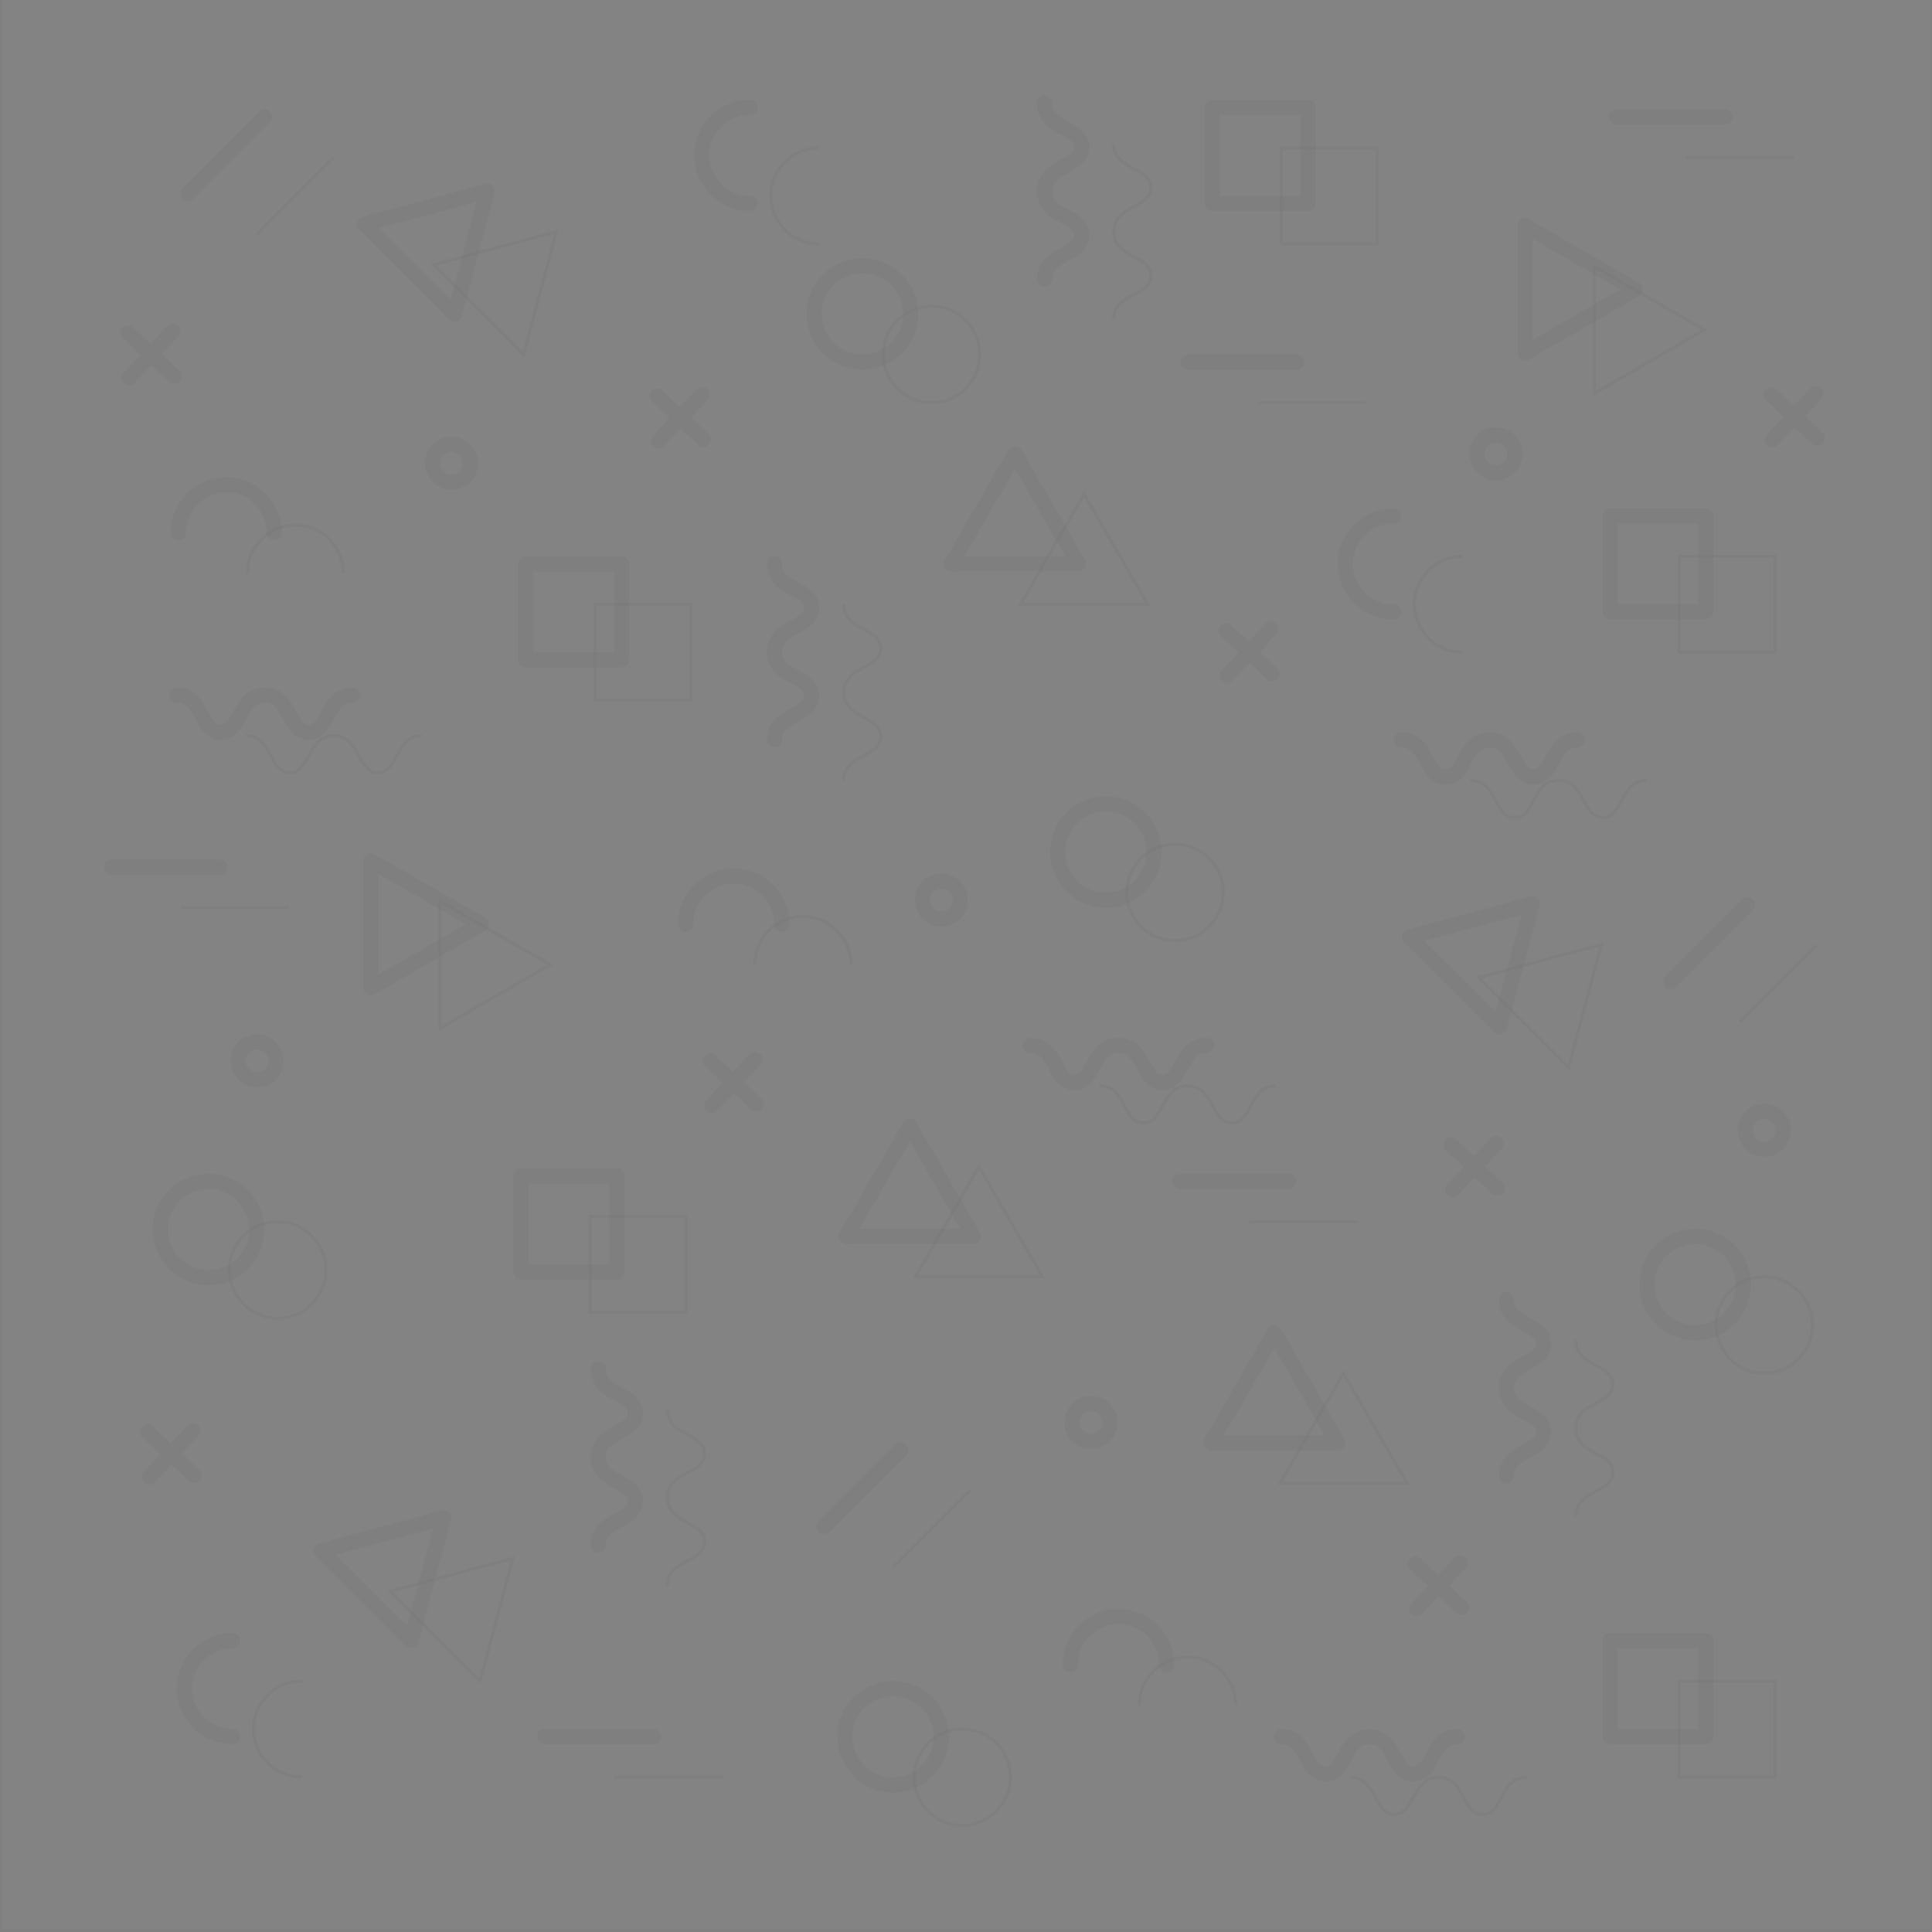 <?xml version="1.0" encoding="utf-8"?>
<!-- Generator: Adobe Illustrator 16.0.0, SVG Export Plug-In . SVG Version: 6.00 Build 0)  -->
<!DOCTYPE svg PUBLIC "-//W3C//DTD SVG 1.1//EN" "http://www.w3.org/Graphics/SVG/1.1/DTD/svg11.dtd">
<svg version="1.1" id="Layer_1" xmlns:x="http://ns.adobe.com/Extensibility/1.0/" xmlns:i="http://ns.adobe.com/AdobeIllustrator/10.0/" xmlns:graph="http://ns.adobe.com/Graphs/1.0/"
	 xmlns="http://www.w3.org/2000/svg" xmlns:xlink="http://www.w3.org/1999/xlink" x="0px" y="0px" width="637.74px"
	 height="637.819px" viewBox="0 0 637.74 637.819" enable-background="new 0 0 637.74 637.819" xml:space="preserve">
<rect x="0" y="0" width="637.74" height="637.819" fill="#808080" stroke="none"/>
<rect x="0.568" opacity="0.03" fill="#F6F6F6" width="636.604" height="636.605"/>
<g opacity="0.03">
	
		<line fill="none" stroke="#000000" stroke-width="5" stroke-linecap="round" stroke-linejoin="round" stroke-miterlimit="10" x1="232.18" y1="145.03" x2="216.928" y2="130.726"/>
	
		<line fill="none" stroke="#000000" stroke-width="5" stroke-linecap="round" stroke-linejoin="round" stroke-miterlimit="10" x1="217.4" y1="145.507" x2="231.707" y2="130.255"/>
</g>
<g opacity="0.03">
	
		<line fill="none" stroke="#000000" stroke-width="5" stroke-linecap="round" stroke-linejoin="round" stroke-miterlimit="10" x1="249.703" y1="364.467" x2="234.451" y2="350.162"/>
	
		<line fill="none" stroke="#000000" stroke-width="5" stroke-linecap="round" stroke-linejoin="round" stroke-miterlimit="10" x1="234.922" y1="364.943" x2="249.229" y2="349.691"/>
</g>
<g opacity="0.03">
	
		<line fill="none" stroke="#000000" stroke-width="5" stroke-linecap="round" stroke-linejoin="round" stroke-miterlimit="10" x1="64.114" y1="487.066" x2="48.862" y2="472.762"/>
	
		<line fill="none" stroke="#000000" stroke-width="5" stroke-linecap="round" stroke-linejoin="round" stroke-miterlimit="10" x1="49.333" y1="487.543" x2="63.64" y2="472.291"/>
</g>
<g opacity="0.03">
	
		<line fill="none" stroke="#000000" stroke-width="5" stroke-linecap="round" stroke-linejoin="round" stroke-miterlimit="10" x1="57.454" y1="124.154" x2="42.202" y2="109.85"/>
	
		<line fill="none" stroke="#000000" stroke-width="5" stroke-linecap="round" stroke-linejoin="round" stroke-miterlimit="10" x1="42.673" y1="124.631" x2="56.98" y2="109.379"/>
</g>
<g opacity="0.03">
	
		<line fill="none" stroke="#000000" stroke-width="5" stroke-linecap="round" stroke-linejoin="round" stroke-miterlimit="10" x1="599.875" y1="144.656" x2="584.623" y2="130.352"/>
	
		<line fill="none" stroke="#000000" stroke-width="5" stroke-linecap="round" stroke-linejoin="round" stroke-miterlimit="10" x1="585.094" y1="145.133" x2="599.4" y2="129.881"/>
</g>
<g opacity="0.03">
	
		<line fill="none" stroke="#000000" stroke-width="5" stroke-linecap="round" stroke-linejoin="round" stroke-miterlimit="10" x1="419.936" y1="222.461" x2="404.684" y2="208.156"/>
	
		<line fill="none" stroke="#000000" stroke-width="5" stroke-linecap="round" stroke-linejoin="round" stroke-miterlimit="10" x1="405.156" y1="222.938" x2="419.463" y2="207.686"/>
</g>
<g opacity="0.03">
	
		<line fill="none" stroke="#000000" stroke-width="5" stroke-linecap="round" stroke-linejoin="round" stroke-miterlimit="10" x1="494.301" y1="392.273" x2="479.049" y2="377.969"/>
	
		<line fill="none" stroke="#000000" stroke-width="5" stroke-linecap="round" stroke-linejoin="round" stroke-miterlimit="10" x1="479.52" y1="392.75" x2="493.826" y2="377.498"/>
</g>
<g opacity="0.03">
	
		<line fill="none" stroke="#000000" stroke-width="5" stroke-linecap="round" stroke-linejoin="round" stroke-miterlimit="10" x1="482.455" y1="530.604" x2="467.203" y2="516.299"/>
	
		<line fill="none" stroke="#000000" stroke-width="5" stroke-linecap="round" stroke-linejoin="round" stroke-miterlimit="10" x1="467.674" y1="531.08" x2="481.98" y2="515.828"/>
</g>
<polygon opacity="0.03" fill="none" stroke="#000000" stroke-width="5" stroke-linecap="round" stroke-linejoin="round" stroke-miterlimit="10" points="
	345.52,167.926 335.018,149.764 324.549,167.936 314.071,186.111 335.043,186.094 356.02,186.084 "/>
<polygon opacity="0.03" fill="none" stroke="#000000" stroke-width="5" stroke-linecap="round" stroke-linejoin="round" stroke-miterlimit="10" points="
	310.8,389.928 300.298,371.766 289.83,389.938 279.351,408.113 300.324,408.096 321.301,408.086 "/>
<polygon opacity="0.03" fill="none" stroke="#000000" stroke-width="5" stroke-linecap="round" stroke-linejoin="round" stroke-miterlimit="10" points="
	431.146,458.102 420.645,439.939 410.176,458.111 399.697,476.287 420.67,476.27 441.646,476.26 "/>
<polygon opacity="0.03" fill="none" stroke="#000000" stroke-width="5" stroke-linecap="round" stroke-linejoin="round" stroke-miterlimit="10" points="
	500.363,318.671 505.781,298.403 485.529,303.851 465.268,309.292 480.109,324.111 494.949,338.938 "/>
<polygon opacity="0.03" fill="none" stroke="#000000" stroke-width="5" stroke-linecap="round" stroke-linejoin="round" stroke-miterlimit="10" points="
	155.437,83.381 160.854,63.112 140.602,68.56 120.34,74.002 135.183,88.819 150.023,103.646 "/>
<polygon opacity="0.03" fill="none" stroke="#000000" stroke-width="5" stroke-linecap="round" stroke-linejoin="round" stroke-miterlimit="10" points="
	141.074,521.293 146.491,501.023 126.239,506.471 105.977,511.914 120.82,526.73 135.66,541.557 "/>
<polygon opacity="0.03" fill="none" stroke="#000000" stroke-width="5" stroke-linecap="round" stroke-linejoin="round" stroke-miterlimit="10" points="
	521.615,106.021 539.777,95.52 521.605,85.051 503.43,74.572 503.447,95.545 503.457,116.522 "/>
<polygon opacity="0.03" fill="none" stroke="#000000" stroke-width="5" stroke-linecap="round" stroke-linejoin="round" stroke-miterlimit="10" points="
	140.609,315.572 158.771,305.07 140.599,294.602 122.423,284.123 122.442,305.096 122.452,326.074 "/>
<circle opacity="0.03" fill="none" stroke="#000000" stroke-width="5" stroke-linecap="round" stroke-linejoin="round" stroke-miterlimit="10" cx="365.054" cy="281.229" r="15.913"/>
<circle opacity="0.03" fill="none" stroke="#000000" stroke-width="5" stroke-linecap="round" stroke-linejoin="round" stroke-miterlimit="10" cx="284.649" cy="103.646" r="15.914"/>
<circle opacity="0.03" fill="none" stroke="#000000" stroke-width="5" stroke-linecap="round" stroke-linejoin="round" stroke-miterlimit="10" cx="294.805" cy="573.297" r="15.914"/>
<path opacity="0.03" fill="none" stroke="#000000" stroke-width="5" stroke-linecap="round" stroke-linejoin="round" stroke-miterlimit="10" d="
	M353.279,549.514c0-8.789,7.127-15.912,15.914-15.912c8.789,0,15.914,7.123,15.914,15.912"/>
<path opacity="0.03" fill="none" stroke="#000000" stroke-width="5" stroke-linecap="round" stroke-linejoin="round" stroke-miterlimit="10" d="
	M226.268,305.098c0-8.789,7.126-15.913,15.914-15.913s15.913,7.124,15.913,15.913"/>
<path opacity="0.03" fill="none" stroke="#000000" stroke-width="5" stroke-linecap="round" stroke-linejoin="round" stroke-miterlimit="10" d="
	M58.85,175.895c0-8.789,7.094-15.913,15.842-15.913s15.841,7.124,15.841,15.913"/>
<path opacity="0.03" fill="none" stroke="#000000" stroke-width="5" stroke-linecap="round" stroke-linejoin="round" stroke-miterlimit="10" d="
	M459.969,201.953c-8.789,0-15.914-7.094-15.914-15.842s7.125-15.841,15.914-15.841"/>
<path opacity="0.03" fill="none" stroke="#000000" stroke-width="5" stroke-linecap="round" stroke-linejoin="round" stroke-miterlimit="10" d="
	M76.791,573.225c-8.789,0-15.913-7.094-15.913-15.842s7.124-15.84,15.913-15.84"/>
<path opacity="0.03" fill="none" stroke="#000000" stroke-width="5" stroke-linecap="round" stroke-linejoin="round" stroke-miterlimit="10" d="
	M247.55,67.131c-8.789,0-15.913-7.094-15.913-15.842s7.124-15.841,15.913-15.841"/>
<circle opacity="0.03" fill="none" stroke="#000000" stroke-width="5" stroke-linecap="round" stroke-linejoin="round" stroke-miterlimit="10" cx="68.834" cy="405.852" r="15.914"/>
<circle opacity="0.03" fill="none" stroke="#000000" stroke-width="5" stroke-linecap="round" stroke-linejoin="round" stroke-miterlimit="10" cx="559.556" cy="424.025" r="15.913"/>
<rect x="531.451" y="170.284" opacity="0.03" fill="none" stroke="#000000" stroke-width="5" stroke-linecap="round" stroke-linejoin="round" stroke-miterlimit="10" width="31.654" height="31.654"/>
<rect x="173.56" y="186.111" opacity="0.03" fill="none" stroke="#000000" stroke-width="5" stroke-linecap="round" stroke-linejoin="round" stroke-miterlimit="10" width="31.653" height="31.654"/>
<rect x="171.971" y="388.197" opacity="0.03" fill="none" stroke="#000000" stroke-width="5" stroke-linecap="round" stroke-linejoin="round" stroke-miterlimit="10" width="31.653" height="31.654"/>
<rect x="531.451" y="541.557" opacity="0.03" fill="none" stroke="#000000" stroke-width="5" stroke-linecap="round" stroke-linejoin="round" stroke-miterlimit="10" width="31.652" height="31.654"/>
<rect x="400.143" y="35.463" opacity="0.03" fill="none" stroke="#000000" stroke-width="5" stroke-linecap="round" stroke-linejoin="round" stroke-miterlimit="10" width="31.652" height="31.654"/>
<g opacity="0.03">
	<path fill="none" stroke="#000000" stroke-width="5" stroke-linecap="round" stroke-linejoin="round" stroke-miterlimit="10" d="
		M354.658,357.318c-6.91,0-5.719-12.254-14.537-12.254"/>
	<path fill="none" stroke="#000000" stroke-width="5" stroke-linecap="round" stroke-linejoin="round" stroke-miterlimit="10" d="
		M383.73,357.318c-6.91,0-5.719-12.254-14.535-12.254"/>
	<path fill="none" stroke="#000000" stroke-width="5" stroke-linecap="round" stroke-linejoin="round" stroke-miterlimit="10" d="
		M354.658,357.318c6.91,0,5.719-12.254,14.537-12.254"/>
	<path fill="none" stroke="#000000" stroke-width="5" stroke-linecap="round" stroke-linejoin="round" stroke-miterlimit="10" d="
		M398.266,345.064"/>
	<path fill="none" stroke="#000000" stroke-width="5" stroke-linecap="round" stroke-linejoin="round" stroke-miterlimit="10" d="
		M383.73,357.318c6.908,0,5.719-12.254,14.535-12.254"/>
</g>
<g opacity="0.03">
	<path fill="none" stroke="#000000" stroke-width="5" stroke-linecap="round" stroke-linejoin="round" stroke-miterlimit="10" d="
		M437.477,585.553c-6.91,0-5.719-12.256-14.537-12.256"/>
	<path fill="none" stroke="#000000" stroke-width="5" stroke-linecap="round" stroke-linejoin="round" stroke-miterlimit="10" d="
		M466.549,585.553c-6.91,0-5.719-12.254-14.535-12.254"/>
	<path fill="none" stroke="#000000" stroke-width="5" stroke-linecap="round" stroke-linejoin="round" stroke-miterlimit="10" d="
		M437.477,585.553c6.91,0,5.719-12.254,14.537-12.254"/>
	<path fill="none" stroke="#000000" stroke-width="5" stroke-linecap="round" stroke-linejoin="round" stroke-miterlimit="10" d="
		M481.084,573.299"/>
	<path fill="none" stroke="#000000" stroke-width="5" stroke-linecap="round" stroke-linejoin="round" stroke-miterlimit="10" d="
		M466.549,585.553c6.908-0.002,5.719-12.256,14.535-12.254"/>
</g>
<g opacity="0.03">
	<path fill="none" stroke="#000000" stroke-width="5" stroke-linecap="round" stroke-linejoin="round" stroke-miterlimit="10" d="
		M477.119,256.511c-6.91,0-5.719-12.255-14.535-12.255"/>
	<path fill="none" stroke="#000000" stroke-width="5" stroke-linecap="round" stroke-linejoin="round" stroke-miterlimit="10" d="
		M506.191,256.511c-6.91,0-5.719-12.254-14.535-12.254"/>
	<path fill="none" stroke="#000000" stroke-width="5" stroke-linecap="round" stroke-linejoin="round" stroke-miterlimit="10" d="
		M477.119,256.511c6.91,0,5.721-12.254,14.537-12.254"/>
	<path fill="none" stroke="#000000" stroke-width="5" stroke-linecap="round" stroke-linejoin="round" stroke-miterlimit="10" d="
		M520.729,244.257"/>
	<path fill="none" stroke="#000000" stroke-width="5" stroke-linecap="round" stroke-linejoin="round" stroke-miterlimit="10" d="
		M506.191,256.511c6.91-0.001,5.719-12.255,14.537-12.254"/>
</g>
<g opacity="0.03">
	<path fill="none" stroke="#000000" stroke-width="5" stroke-linecap="round" stroke-linejoin="round" stroke-miterlimit="10" d="
		M72.837,241.702c-6.91,0-5.719-12.255-14.536-12.255"/>
	<path fill="none" stroke="#000000" stroke-width="5" stroke-linecap="round" stroke-linejoin="round" stroke-miterlimit="10" d="
		M101.91,241.702c-6.91,0-5.719-12.254-14.535-12.254"/>
	<path fill="none" stroke="#000000" stroke-width="5" stroke-linecap="round" stroke-linejoin="round" stroke-miterlimit="10" d="
		M72.837,241.702c6.91,0,5.72-12.254,14.537-12.254"/>
	<path fill="none" stroke="#000000" stroke-width="5" stroke-linecap="round" stroke-linejoin="round" stroke-miterlimit="10" d="
		M116.446,229.448"/>
	<path fill="none" stroke="#000000" stroke-width="5" stroke-linecap="round" stroke-linejoin="round" stroke-miterlimit="10" d="
		M101.91,241.702c6.909-0.001,5.719-12.255,14.536-12.254"/>
</g>
<g opacity="0.03">
	<path fill="none" stroke="#000000" stroke-width="5" stroke-linecap="round" stroke-linejoin="round" stroke-miterlimit="10" d="
		M357.064,77.648c0,6.91-12.254,5.719-12.254,14.536"/>
	<path fill="none" stroke="#000000" stroke-width="5" stroke-linecap="round" stroke-linejoin="round" stroke-miterlimit="10" d="
		M357.064,48.576c0,6.91-12.254,5.719-12.254,14.535"/>
	<path fill="none" stroke="#000000" stroke-width="5" stroke-linecap="round" stroke-linejoin="round" stroke-miterlimit="10" d="
		M357.064,77.648c0-6.91-12.254-5.72-12.254-14.537"/>
	<path fill="none" stroke="#000000" stroke-width="5" stroke-linecap="round" stroke-linejoin="round" stroke-miterlimit="10" d="
		M344.811,34.04"/>
	<path fill="none" stroke="#000000" stroke-width="5" stroke-linecap="round" stroke-linejoin="round" stroke-miterlimit="10" d="
		M357.064,48.576c0-6.909-12.254-5.719-12.254-14.536"/>
</g>
<g opacity="0.03">
	<path fill="none" stroke="#000000" stroke-width="5" stroke-linecap="round" stroke-linejoin="round" stroke-miterlimit="10" d="
		M267.924,229.72c0,6.91-12.254,5.719-12.254,14.536"/>
	<path fill="none" stroke="#000000" stroke-width="5" stroke-linecap="round" stroke-linejoin="round" stroke-miterlimit="10" d="
		M267.924,200.647c0,6.91-12.254,5.719-12.254,14.535"/>
	<path fill="none" stroke="#000000" stroke-width="5" stroke-linecap="round" stroke-linejoin="round" stroke-miterlimit="10" d="
		M267.924,229.72c0-6.91-12.254-5.72-12.254-14.537"/>
	<path fill="none" stroke="#000000" stroke-width="5" stroke-linecap="round" stroke-linejoin="round" stroke-miterlimit="10" d="
		M255.67,186.111"/>
	<path fill="none" stroke="#000000" stroke-width="5" stroke-linecap="round" stroke-linejoin="round" stroke-miterlimit="10" d="
		M267.924,200.647c0-6.909-12.254-5.719-12.254-14.536"/>
</g>
<g opacity="0.03">
	<path fill="none" stroke="#000000" stroke-width="5" stroke-linecap="round" stroke-linejoin="round" stroke-miterlimit="10" d="
		M509.557,472.648c0,6.91-12.254,5.719-12.254,14.537"/>
	<path fill="none" stroke="#000000" stroke-width="5" stroke-linecap="round" stroke-linejoin="round" stroke-miterlimit="10" d="
		M509.557,443.576c0,6.91-12.254,5.719-12.254,14.535"/>
	<path fill="none" stroke="#000000" stroke-width="5" stroke-linecap="round" stroke-linejoin="round" stroke-miterlimit="10" d="
		M509.557,472.648c0-6.91-12.254-5.719-12.254-14.537"/>
	<path fill="none" stroke="#000000" stroke-width="5" stroke-linecap="round" stroke-linejoin="round" stroke-miterlimit="10" d="
		M497.303,429.041"/>
	<path fill="none" stroke="#000000" stroke-width="5" stroke-linecap="round" stroke-linejoin="round" stroke-miterlimit="10" d="
		M509.557,443.576c0-6.908-12.254-5.719-12.254-14.535"/>
</g>
<g opacity="0.03">
	<path fill="none" stroke="#000000" stroke-width="5" stroke-linecap="round" stroke-linejoin="round" stroke-miterlimit="10" d="
		M209.751,495.559c0,6.91-12.254,5.719-12.254,14.535"/>
	<path fill="none" stroke="#000000" stroke-width="5" stroke-linecap="round" stroke-linejoin="round" stroke-miterlimit="10" d="
		M209.751,466.486c0,6.91-12.254,5.719-12.254,14.535"/>
	<path fill="none" stroke="#000000" stroke-width="5" stroke-linecap="round" stroke-linejoin="round" stroke-miterlimit="10" d="
		M209.751,495.559c0-6.91-12.254-5.721-12.254-14.537"/>
	<path fill="none" stroke="#000000" stroke-width="5" stroke-linecap="round" stroke-linejoin="round" stroke-miterlimit="10" d="
		M197.498,451.949"/>
	<path fill="none" stroke="#000000" stroke-width="5" stroke-linecap="round" stroke-linejoin="round" stroke-miterlimit="10" d="
		M209.751,466.486c0-6.91-12.254-5.719-12.254-14.537"/>
</g>
<line opacity="0.03" fill="none" stroke="#000000" stroke-width="5" stroke-linecap="round" stroke-linejoin="round" stroke-miterlimit="10" x1="389.492" y1="389.939" x2="425.361" y2="389.939"/>
<line opacity="0.03" fill="none" stroke="#000000" stroke-width="5" stroke-linecap="round" stroke-linejoin="round" stroke-miterlimit="10" x1="36.866" y1="286.29" x2="72.735" y2="286.29"/>
<line opacity="0.03" fill="none" stroke="#000000" stroke-width="5" stroke-linecap="round" stroke-linejoin="round" stroke-miterlimit="10" x1="392.174" y1="119.559" x2="428.043" y2="119.559"/>
<line opacity="0.03" fill="none" stroke="#000000" stroke-width="5" stroke-linecap="round" stroke-linejoin="round" stroke-miterlimit="10" x1="533.563" y1="38.608" x2="569.432" y2="38.608"/>
<line opacity="0.03" fill="none" stroke="#000000" stroke-width="5" stroke-linecap="round" stroke-linejoin="round" stroke-miterlimit="10" x1="179.864" y1="573.225" x2="215.733" y2="573.225"/>
<line opacity="0.03" fill="none" stroke="#000000" stroke-width="5" stroke-linecap="round" stroke-linejoin="round" stroke-miterlimit="10" x1="271.967" y1="503.928" x2="297.331" y2="478.564"/>
<line opacity="0.03" fill="none" stroke="#000000" stroke-width="5" stroke-linecap="round" stroke-linejoin="round" stroke-miterlimit="10" x1="62.01" y1="63.972" x2="87.374" y2="38.608"/>
<line opacity="0.03" fill="none" stroke="#000000" stroke-width="5" stroke-linecap="round" stroke-linejoin="round" stroke-miterlimit="10" x1="551.496" y1="323.984" x2="576.859" y2="298.621"/>
<g opacity="0.03">
	<polygon fill="none" stroke="#000000" stroke-miterlimit="10" points="368.336,181.285 357.834,163.123 347.365,181.295 
		336.887,199.471 357.859,199.453 378.836,199.443 	"/>
	<polygon fill="none" stroke="#000000" stroke-miterlimit="10" points="333.617,403.287 323.115,385.125 312.646,403.297 
		302.167,421.473 323.141,421.455 344.117,421.445 	"/>
	<polygon fill="none" stroke="#000000" stroke-miterlimit="10" points="453.963,471.461 443.461,453.299 432.992,471.471 
		422.514,489.646 443.486,489.629 464.463,489.619 	"/>
	<polygon fill="none" stroke="#000000" stroke-miterlimit="10" points="523.18,332.031 528.598,311.763 508.346,317.21 
		488.084,322.652 502.926,337.471 517.766,352.297 	"/>
	<polygon fill="none" stroke="#000000" stroke-miterlimit="10" points="178.253,96.74 183.67,76.472 163.418,81.919 143.157,87.361 
		158,102.179 172.839,117.005 	"/>
	<polygon fill="none" stroke="#000000" stroke-miterlimit="10" points="163.89,534.652 169.307,514.383 149.055,519.83 
		128.793,525.273 143.636,540.09 158.476,554.916 	"/>
	<polygon fill="none" stroke="#000000" stroke-miterlimit="10" points="544.432,119.38 562.594,108.879 544.422,98.41 
		526.246,87.932 526.264,108.904 526.273,129.882 	"/>
	<polygon fill="none" stroke="#000000" stroke-miterlimit="10" points="163.425,328.932 181.587,318.429 163.416,307.96 
		145.24,297.482 145.258,318.455 145.268,339.434 	"/>
	<circle fill="none" stroke="#000000" stroke-miterlimit="10" cx="387.87" cy="294.588" r="15.913"/>
	<circle fill="none" stroke="#000000" stroke-miterlimit="10" cx="307.466" cy="117.005" r="15.913"/>
	<circle fill="none" stroke="#000000" stroke-miterlimit="10" cx="317.621" cy="586.656" r="15.914"/>
	<path fill="none" stroke="#000000" stroke-miterlimit="10" d="M376.096,562.873c0-8.789,7.127-15.912,15.914-15.912
		c8.789,0,15.914,7.123,15.914,15.912"/>
	<path fill="none" stroke="#000000" stroke-miterlimit="10" d="M249.084,318.457c0-8.789,7.126-15.913,15.914-15.913
		s15.913,7.124,15.913,15.913"/>
	<path fill="none" stroke="#000000" stroke-miterlimit="10" d="M81.667,189.254c0-8.789,7.094-15.913,15.842-15.913
		s15.841,7.124,15.841,15.913"/>
	<path fill="none" stroke="#000000" stroke-miterlimit="10" d="M482.785,215.313c-8.789,0-15.914-7.094-15.914-15.842
		s7.125-15.841,15.914-15.841"/>
	<path fill="none" stroke="#000000" stroke-miterlimit="10" d="M99.607,586.584c-8.789,0-15.913-7.094-15.913-15.842
		s7.124-15.84,15.913-15.84"/>
	<path fill="none" stroke="#000000" stroke-miterlimit="10" d="M270.367,80.49c-8.789,0-15.913-7.094-15.913-15.842
		s7.124-15.841,15.913-15.841"/>
	<circle fill="none" stroke="#000000" stroke-miterlimit="10" cx="91.65" cy="419.211" r="15.914"/>
	<circle fill="none" stroke="#000000" stroke-miterlimit="10" cx="582.372" cy="437.385" r="15.913"/>
	<rect x="554.268" y="183.644" fill="none" stroke="#000000" stroke-miterlimit="10" width="31.654" height="31.654"/>
	<rect x="196.376" y="199.471" fill="none" stroke="#000000" stroke-miterlimit="10" width="31.653" height="31.654"/>
	<rect x="194.788" y="401.557" fill="none" stroke="#000000" stroke-miterlimit="10" width="31.653" height="31.654"/>
	<rect x="554.268" y="554.916" fill="none" stroke="#000000" stroke-miterlimit="10" width="31.652" height="31.654"/>
	<rect x="422.959" y="48.822" fill="none" stroke="#000000" stroke-miterlimit="10" width="31.652" height="31.654"/>
	<g>
		<path fill="none" stroke="#000000" stroke-miterlimit="10" d="M377.475,370.678c-6.91,0-5.719-12.254-14.537-12.254"/>
		<path fill="none" stroke="#000000" stroke-miterlimit="10" d="M406.547,370.678c-6.91,0-5.719-12.254-14.535-12.254"/>
		<path fill="none" stroke="#000000" stroke-miterlimit="10" d="M377.475,370.678c6.91,0,5.719-12.254,14.537-12.254"/>
		<path fill="none" stroke="#000000" stroke-miterlimit="10" d="M421.082,358.424"/>
		<path fill="none" stroke="#000000" stroke-miterlimit="10" d="M406.547,370.678c6.908,0,5.719-12.254,14.535-12.254"/>
	</g>
	<g>
		<path fill="none" stroke="#000000" stroke-miterlimit="10" d="M460.293,598.912c-6.91,0-5.719-12.256-14.537-12.256"/>
		<path fill="none" stroke="#000000" stroke-miterlimit="10" d="M489.365,598.912c-6.91,0-5.719-12.254-14.535-12.254"/>
		<path fill="none" stroke="#000000" stroke-miterlimit="10" d="M460.293,598.912c6.91,0,5.719-12.254,14.537-12.254"/>
		<path fill="none" stroke="#000000" stroke-miterlimit="10" d="M503.9,586.658"/>
		<path fill="none" stroke="#000000" stroke-miterlimit="10" d="M489.365,598.912c6.908-0.002,5.719-12.256,14.535-12.254"/>
	</g>
	<g>
		<path fill="none" stroke="#000000" stroke-miterlimit="10" d="M499.936,269.87c-6.91,0-5.719-12.255-14.535-12.255"/>
		<path fill="none" stroke="#000000" stroke-miterlimit="10" d="M529.008,269.87c-6.91,0-5.719-12.254-14.535-12.254"/>
		<path fill="none" stroke="#000000" stroke-miterlimit="10" d="M499.936,269.87c6.91,0,5.721-12.254,14.537-12.254"/>
		<path fill="none" stroke="#000000" stroke-miterlimit="10" d="M543.545,257.616"/>
		<path fill="none" stroke="#000000" stroke-miterlimit="10" d="M529.008,269.87c6.91-0.001,5.719-12.255,14.537-12.254"/>
	</g>
	<g>
		<path fill="none" stroke="#000000" stroke-miterlimit="10" d="M95.654,255.062c-6.91,0-5.719-12.255-14.536-12.255"/>
		<path fill="none" stroke="#000000" stroke-miterlimit="10" d="M124.726,255.062c-6.91,0-5.719-12.254-14.535-12.254"/>
		<path fill="none" stroke="#000000" stroke-miterlimit="10" d="M95.654,255.062c6.91,0,5.72-12.254,14.537-12.254"/>
		<path fill="none" stroke="#000000" stroke-miterlimit="10" d="M139.262,242.808"/>
		<path fill="none" stroke="#000000" stroke-miterlimit="10" d="M124.726,255.062c6.909-0.001,5.719-12.255,14.536-12.254"/>
	</g>
	<g>
		<path fill="none" stroke="#000000" stroke-miterlimit="10" d="M379.881,91.008c0,6.91-12.254,5.719-12.254,14.536"/>
		<path fill="none" stroke="#000000" stroke-miterlimit="10" d="M379.881,61.936c0,6.91-12.254,5.719-12.254,14.535"/>
		<path fill="none" stroke="#000000" stroke-miterlimit="10" d="M379.881,91.008c0-6.91-12.254-5.72-12.254-14.537"/>
		<path fill="none" stroke="#000000" stroke-miterlimit="10" d="M367.627,47.399"/>
		<path fill="none" stroke="#000000" stroke-miterlimit="10" d="M379.881,61.936c0-6.909-12.254-5.719-12.254-14.536"/>
	</g>
	<g>
		<path fill="none" stroke="#000000" stroke-miterlimit="10" d="M290.741,243.079c0,6.91-12.254,5.719-12.254,14.536"/>
		<path fill="none" stroke="#000000" stroke-miterlimit="10" d="M290.741,214.007c0,6.91-12.254,5.719-12.254,14.535"/>
		<path fill="none" stroke="#000000" stroke-miterlimit="10" d="M290.741,243.079c0-6.91-12.254-5.72-12.254-14.537"/>
		<path fill="none" stroke="#000000" stroke-miterlimit="10" d="M278.487,199.471"/>
		<path fill="none" stroke="#000000" stroke-miterlimit="10" d="M290.741,214.007c0-6.909-12.254-5.719-12.254-14.536"/>
	</g>
	<g>
		<path fill="none" stroke="#000000" stroke-miterlimit="10" d="M532.373,486.008c0,6.91-12.254,5.719-12.254,14.537"/>
		<path fill="none" stroke="#000000" stroke-miterlimit="10" d="M532.373,456.936c0,6.91-12.254,5.719-12.254,14.535"/>
		<path fill="none" stroke="#000000" stroke-miterlimit="10" d="M532.373,486.008c0-6.91-12.254-5.719-12.254-14.537"/>
		<path fill="none" stroke="#000000" stroke-miterlimit="10" d="M520.119,442.4"/>
		<path fill="none" stroke="#000000" stroke-miterlimit="10" d="M532.373,456.936c0-6.908-12.254-5.719-12.254-14.535"/>
	</g>
	<g>
		<path fill="none" stroke="#000000" stroke-miterlimit="10" d="M232.568,508.918c0,6.91-12.254,5.719-12.254,14.535"/>
		<path fill="none" stroke="#000000" stroke-miterlimit="10" d="M232.568,479.846c0,6.91-12.254,5.719-12.254,14.535"/>
		<path fill="none" stroke="#000000" stroke-miterlimit="10" d="M232.568,508.918c0-6.91-12.254-5.721-12.254-14.537"/>
		<path fill="none" stroke="#000000" stroke-miterlimit="10" d="M220.314,465.309"/>
		<path fill="none" stroke="#000000" stroke-miterlimit="10" d="M232.568,479.846c0-6.91-12.254-5.719-12.254-14.537"/>
	</g>
	<line fill="none" stroke="#000000" stroke-miterlimit="10" x1="412.309" y1="403.299" x2="448.178" y2="403.299"/>
	<line fill="none" stroke="#000000" stroke-miterlimit="10" x1="59.682" y1="299.649" x2="95.551" y2="299.649"/>
	<line fill="none" stroke="#000000" stroke-miterlimit="10" x1="414.99" y1="132.918" x2="450.859" y2="132.918"/>
	<line fill="none" stroke="#000000" stroke-miterlimit="10" x1="556.379" y1="51.968" x2="592.248" y2="51.968"/>
	<line fill="none" stroke="#000000" stroke-miterlimit="10" x1="202.68" y1="586.584" x2="238.549" y2="586.584"/>
	<line fill="none" stroke="#000000" stroke-miterlimit="10" x1="294.784" y1="517.287" x2="320.146" y2="491.924"/>
	<line fill="none" stroke="#000000" stroke-miterlimit="10" x1="84.827" y1="77.331" x2="110.19" y2="51.968"/>
	<line fill="none" stroke="#000000" stroke-miterlimit="10" x1="574.313" y1="337.344" x2="599.676" y2="311.98"/>
</g>
<path opacity="0.03" fill="none" stroke="#000000" stroke-width="5" stroke-linecap="round" stroke-linejoin="round" stroke-miterlimit="10" d="
	M363.449,474.861c-2.932,1.842-6.801,0.963-8.641-1.969c-1.846-2.932-0.965-6.797,1.965-8.641c2.926-1.84,6.799-0.961,8.639,1.969
	C367.256,469.148,366.373,473.02,363.449,474.861z"/>
<path opacity="0.03" fill="none" stroke="#000000" stroke-width="5" stroke-linecap="round" stroke-linejoin="round" stroke-miterlimit="10" d="
	M314.058,302.445c-2.932,1.842-6.8,0.963-8.641-1.969c-1.845-2.931-0.965-6.797,1.965-8.64c2.927-1.841,6.799-0.961,8.64,1.969
	C317.866,296.733,316.983,300.604,314.058,302.445z"/>
<path opacity="0.03" fill="none" stroke="#000000" stroke-width="5" stroke-linecap="round" stroke-linejoin="round" stroke-miterlimit="10" d="
	M88.167,355.467c-2.932,1.842-6.8,0.963-8.641-1.969c-1.845-2.932-0.965-6.797,1.965-8.641c2.927-1.84,6.799-0.961,8.64,1.969
	C91.974,349.754,91.091,353.625,88.167,355.467z"/>
<path opacity="0.03" fill="none" stroke="#000000" stroke-width="5" stroke-linecap="round" stroke-linejoin="round" stroke-miterlimit="10" d="
	M152.39,158.184c-2.932,1.842-6.8,0.963-8.641-1.969c-1.845-2.931-0.965-6.797,1.965-8.64c2.927-1.841,6.799-0.961,8.64,1.969
	C156.198,152.472,155.315,156.342,152.39,158.184z"/>
<path opacity="0.03" fill="none" stroke="#000000" stroke-width="5" stroke-linecap="round" stroke-linejoin="round" stroke-miterlimit="10" d="
	M497.166,155.066c-2.932,1.842-6.799,0.963-8.641-1.969c-1.844-2.931-0.965-6.797,1.965-8.64c2.928-1.841,6.799-0.961,8.641,1.969
	C500.975,149.354,500.092,153.225,497.166,155.066z"/>
<path opacity="0.03" fill="none" stroke="#000000" stroke-width="5" stroke-linecap="round" stroke-linejoin="round" stroke-miterlimit="10" d="
	M585.711,378.375c-2.932,1.842-6.799,0.963-8.641-1.969c-1.844-2.932-0.965-6.797,1.965-8.641c2.928-1.84,6.799-0.961,8.641,1.969
	C589.52,372.662,588.637,376.533,585.711,378.375z"/>
</svg>
